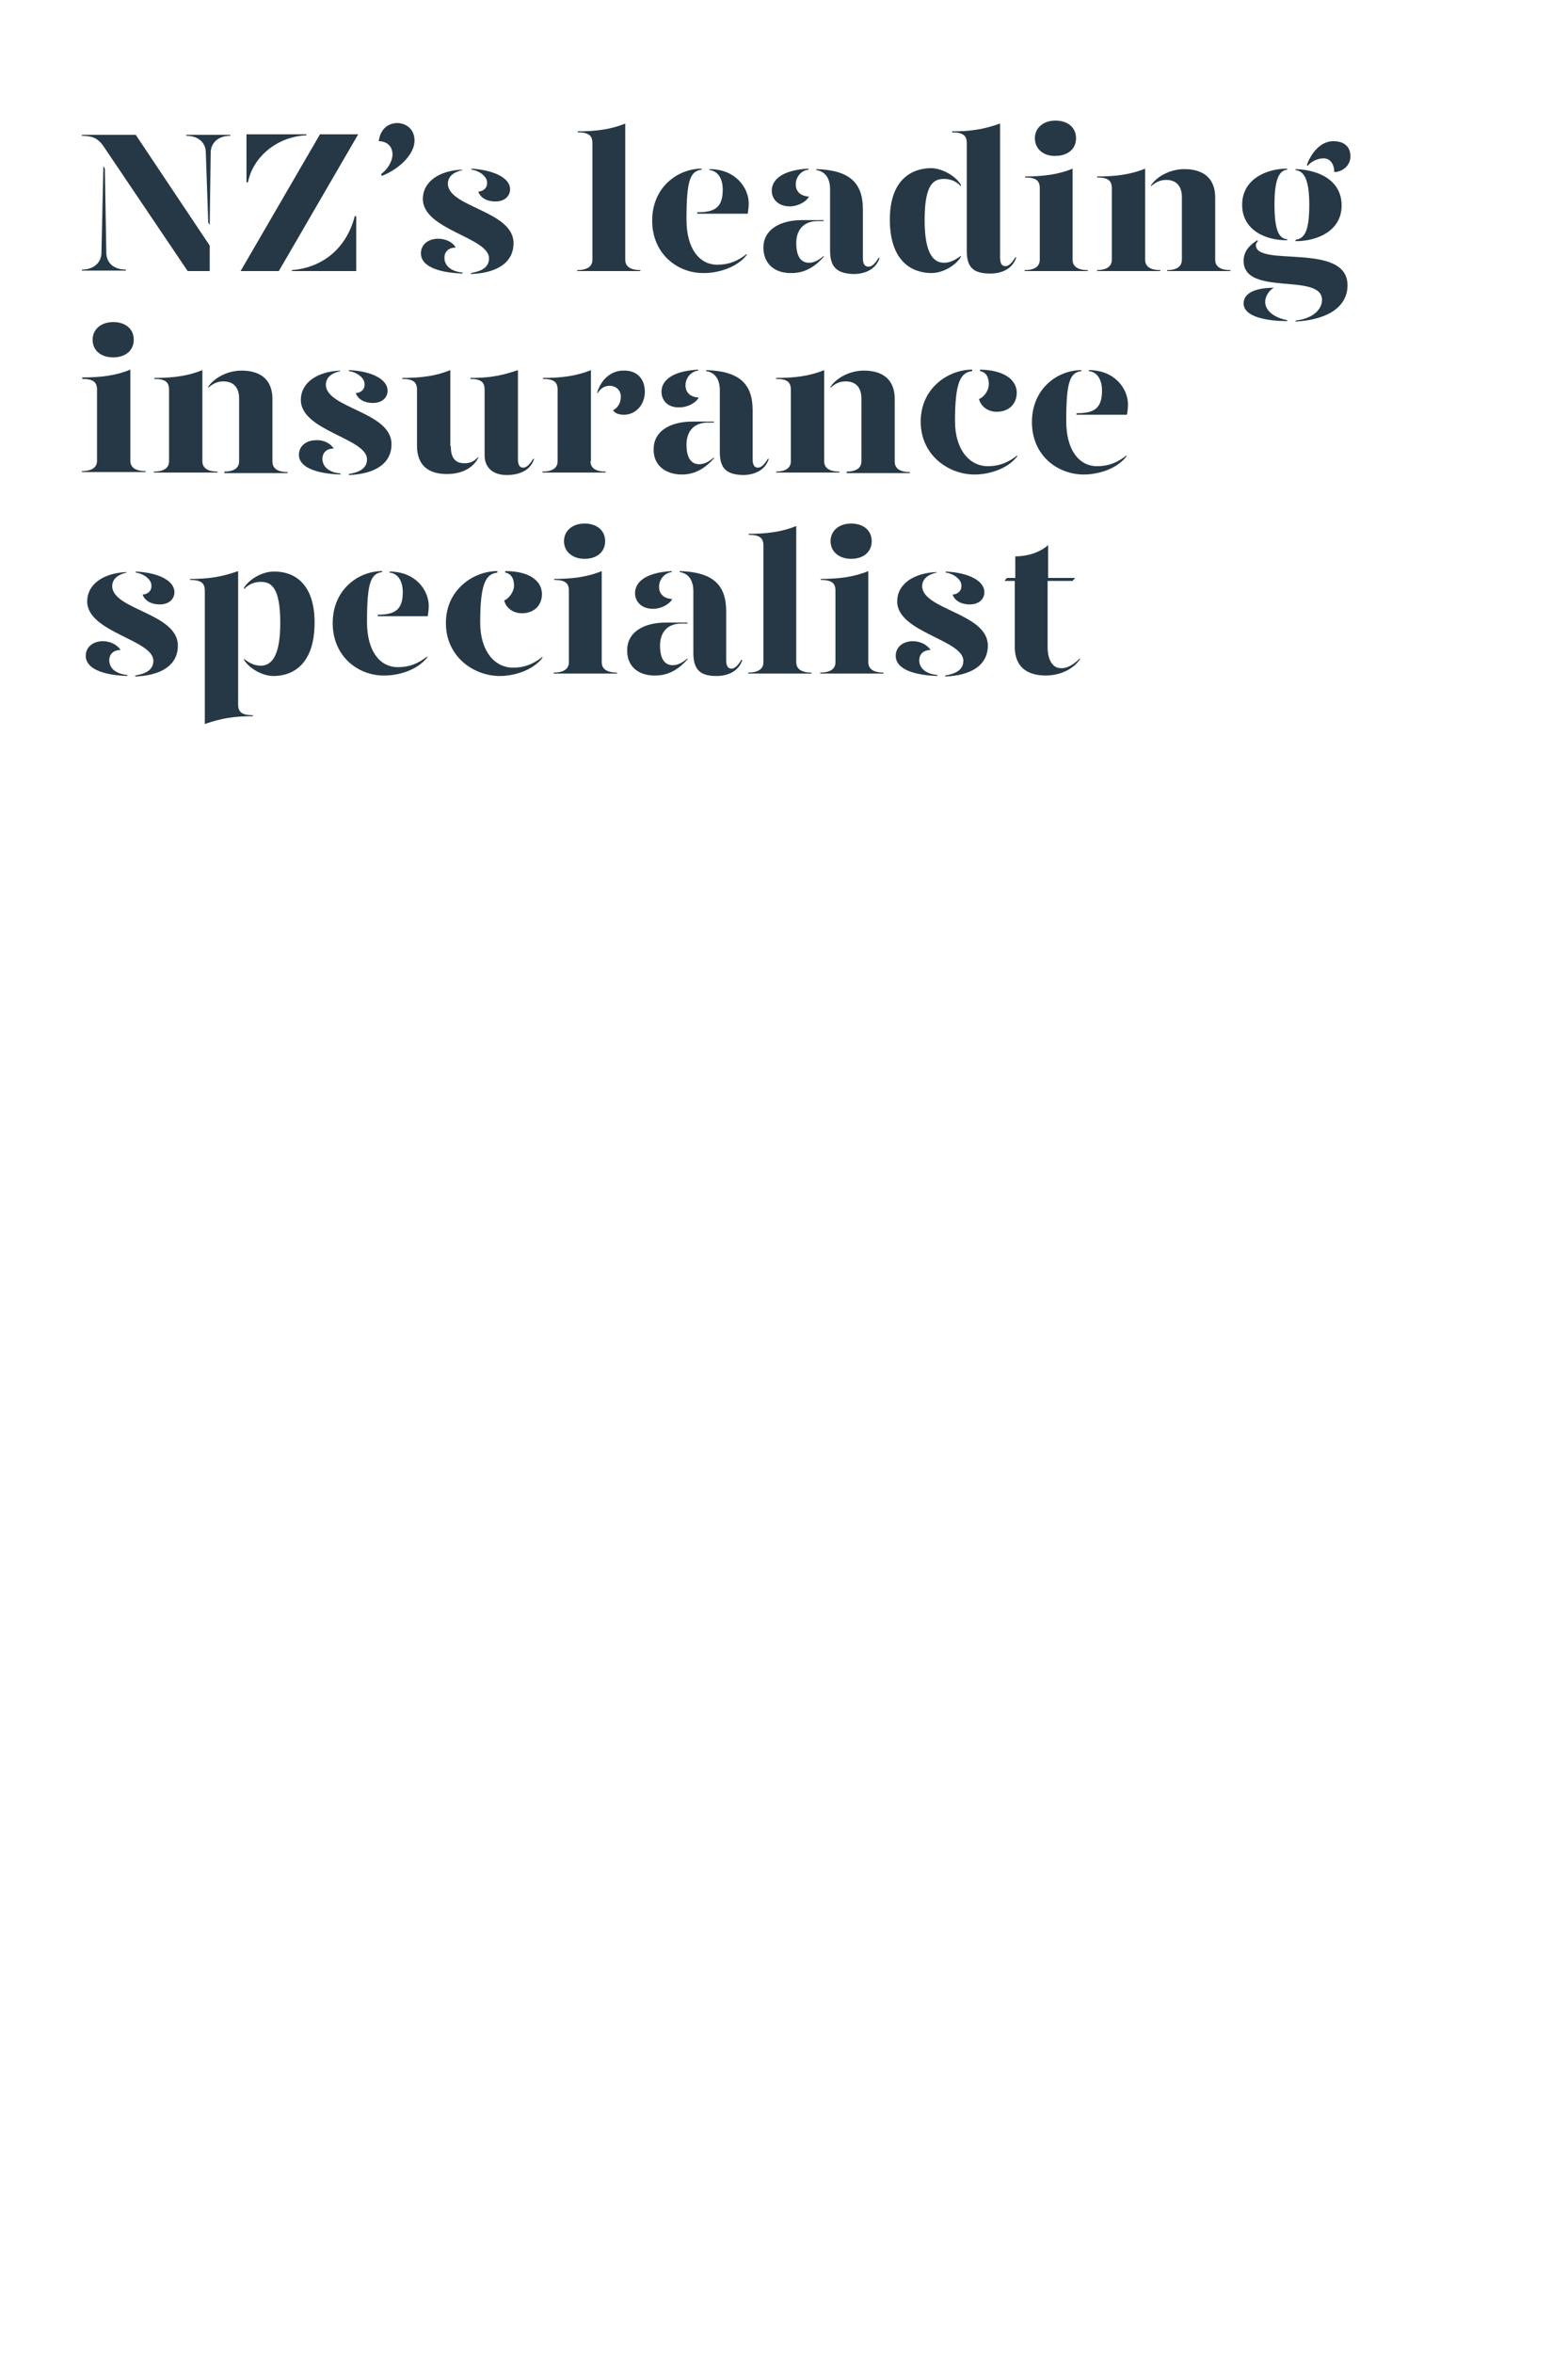 <?xml version="1.0" encoding="utf-8"?>
<!-- Generator: Adobe Illustrator 24.0.3, SVG Export Plug-In . SVG Version: 6.00 Build 0)  -->
<svg version="1.1" id="Layer_1" xmlns="http://www.w3.org/2000/svg" xmlns:xlink="http://www.w3.org/1999/xlink" x="0px" y="0px"
	 viewBox="0 0 320 480" style="enable-background:new 0 0 320 480;" xml:space="preserve">
<style type="text/css">
	.st0{enable-background:new    ;}
	.st1{fill:#263845;}
</style>
<title>Artboard 1 copy 2</title>
<g class="st0">
	<path class="st1" d="M21.1,33.9l0.3,0.5l0.3,17.2c0,1.8,1.3,3.4,4,3.4v0.2h-9v-0.2c2.7,0,4-1.7,4-3.4L21.1,33.9z M42.9,55.3h-4.6
		L21.1,29.8c-1.1-1.6-2.3-2.1-4.4-2.1v-0.2h11l15.1,22.6V55.3z M42.8,45.9l-0.3-0.5l-0.5-14.3c0-1.8-1.3-3.4-4-3.4v-0.2h9v0.2
		c-2.7,0-4,1.7-4,3.4L42.8,45.9z"/>
	<path class="st1" d="M65.3,27.4h7.8L56.9,55.3h-7.8L65.3,27.4z M50.2,27.4h12.4l-0.1,0.2c-6.1,0.3-10.9,4.5-11.9,9.6h-0.3V27.4z
		 M59.6,55.1c6.2-0.5,11.1-4.4,12.8-11h0.3v11.2H59.5L59.6,55.1z"/>
</g>
<g class="st0">
	<path class="st1" d="M84.6,28.7c0,2.4-2.5,5.5-6.7,7.2l-0.1-0.4c1.2-0.9,2.3-2.5,2.3-4c0-1.8-1.3-2.7-2.8-2.7
		c0.3-2.4,1.8-3.7,3.9-3.7C83,25.2,84.6,26.4,84.6,28.7z"/>
</g>
<g class="st0">
	<path class="st1" d="M93,50.5c-1.4,0-2.3,0.8-2.3,2.1c0,1.2,0.8,2.7,3.7,3v0.2c-5.5-0.2-8.5-1.7-8.5-4.1c0-1.9,1.6-3,3.5-3
		C91,48.7,92.4,49.4,93,50.5z M94.4,34.7c-1.5,0.3-3,1.1-3,2.8c0.1,4.8,13.4,5.5,13.4,12.1c0,4-3.4,6.1-8.7,6.3v-0.2
		c1.7-0.3,3.7-0.9,3.7-3c0-4.3-13.5-5.8-13.5-12.1c0-3.6,3.4-5.8,8-6V34.7z M104.1,38.6c0,1.3-1,2.5-3,2.5c-1.7,0-3-0.7-3.5-2
		c1.2-0.1,1.9-0.9,1.8-1.9c0-1.2-1.6-2.4-3.2-2.6v-0.2C100.8,34.7,104.1,36.3,104.1,38.6z"/>
	<path class="st1" d="M117.8,26.8c3.8,0,6.9-0.4,9.8-1.6V53c0,1,0.6,2.1,3.1,2.1v0.2h-12.9v-0.2c2.5,0,3.1-1.1,3.1-2.1V29.2
		c0-1.5-0.7-2.2-3-2.2V26.8z"/>
	<path class="st1" d="M133.1,45c0-6.9,5.3-10.6,10.1-10.6v0.2c-2.4,0.3-3.1,2.3-3.1,10.2c0,5.9,2.6,9.2,6.3,9.2c2.3,0,4.1-0.7,6-2.2
		v0.2c-2.1,2.7-6,3.7-8.7,3.7C138.4,55.8,133.1,51.9,133.1,45z M142.4,43.3c3.6,0,5.1-1.1,5.1-4.6c0-2-0.8-3.8-2.7-4v-0.2
		c5.4,0,8,3.9,8,7c0,0.7-0.1,1.5-0.2,2.1h-10.3V43.3z"/>
	<path class="st1" d="M155.8,50.5c0-3.6,3.3-5.6,7.9-5.6h4.4v0.2h-1.2c-3,0-4.4,1.9-4.4,4.5c0,2.3,0.7,4,2.6,4c1.1,0,2.1-0.6,3-1.4
		v0.2c-1.4,1.6-3.5,3.3-6.5,3.3C158.1,55.8,155.8,53.8,155.8,50.5z M157.5,38.9c0-2.1,1.9-4.2,7.5-4.5v0.2c-1.6,0.2-2.6,1.6-2.6,3
		c0,1.5,1,2.4,2.7,2.5c-0.6,1.1-2.3,2-3.9,2C158.8,42.1,157.5,40.6,157.5,38.9z M169.4,51.1V38.6c0-2-0.8-3.6-2.8-3.9v-0.2
		c6.8,0.2,9.5,2.8,9.5,8.2v10c0,1.2,0.4,1.7,1.2,1.7c0.6,0,1.3-0.6,2-1.8h0.2c-0.7,2.3-2.9,3.3-5.3,3.3
		C170.9,55.8,169.4,54.6,169.4,51.1z"/>
	<path class="st1" d="M196.1,37.7V38c-0.9-1-2.1-1.5-3.4-1.5c-2.1,0-4,0.9-4,8.4c0,7.4,2.1,8.7,4,8.7c1.3,0,2.4-0.7,3.4-1.4v0.2
		c-1,1.7-3.6,3.3-6,3.3c-3.9,0-8.5-2.3-8.5-10.9c0-8.2,4.5-10.5,8.5-10.5C192.5,34.4,195.1,36,196.1,37.7z M204.1,52.6
		c0,1.2,0.4,1.7,1.1,1.7c0.6,0,1.3-0.6,2-1.8h0.2c-0.7,2.3-2.9,3.3-5.3,3.3c-3.3,0-4.8-1.1-4.8-4.6V29.2c0-1.5-0.7-2.2-3-2.2v-0.2
		c3.8,0,6.4-0.4,9.8-1.6V52.6z"/>
	<path class="st1" d="M209.1,36c3.8,0,6.9-0.4,9.8-1.6V53c0,1,0.6,2.1,3.1,2.1v0.2h-12.9v-0.2c2.5,0,3.1-1.1,3.1-2.1V38.4
		c0-1.5-0.7-2.2-3-2.2V36z M211.2,28.2c0-2.1,1.7-3.6,4.2-3.6c2.5,0,4.2,1.4,4.2,3.6c0,2.2-1.7,3.6-4.2,3.6
		C213,31.9,211.2,30.4,211.2,28.2z"/>
	<path class="st1" d="M223.8,55.1c2.5,0,3.1-1.1,3.1-2.1V38.4c0-1.5-0.7-2.2-3-2.2V36c3.8,0,6.9-0.4,9.8-1.6V53c0,1,0.6,2.1,3.1,2.1
		v0.2h-12.9V55.1z M238.2,55.1c2.4,0,3-1.1,3-2.1V40.2c0-2.3-1.2-3.5-3.2-3.5c-1.1,0-2.1,0.4-3.1,1.3v-0.2c1.1-1.7,3.8-3.3,6.8-3.3
		c3.7,0,6.3,1.7,6.3,5.8V53c0,1,0.6,2.1,3.1,2.1v0.2h-12.9V55.1z"/>
	<path class="st1" d="M253.5,41.8c0-5.3,5-7.4,9.2-7.4v0.2c-1.8,0.2-2.6,2.3-2.6,7.1c0,5,0.8,7,2.6,7.1v0.2
		C258.6,49.1,253.5,47.1,253.5,41.8z M264.4,65.4c4.1-0.5,5.4-2.7,5.4-4.2c0-5.7-16-0.6-16-8c0-1.7,0.9-3,2.8-4.2l0.1,0.2
		c-0.2,0.2-0.4,0.5-0.4,0.8c0,4.6,18.7-0.7,18.7,8.2c0,4.2-3.7,7-10.6,7.4V65.4z M253.8,61.9c0-2.4,3-3.2,6.2-3.2
		c-0.7,0.3-1.8,1.5-1.8,2.9c0,1.9,2.1,3.3,4.5,3.7v0.2C258.4,65.5,253.8,64.6,253.8,61.9z M264.4,48.9c2-0.2,2.8-2.2,2.8-7.1
		c0-4.8-0.9-6.9-2.8-7.1v-0.2c4.4,0.1,9.4,2.1,9.4,7.4c0,5.3-5.1,7.3-9.4,7.3V48.9z M266.7,33.7c0.7-2.1,2.6-4.9,5.4-4.9
		c2.2,0,3.5,1.1,3.5,3.1c0,2-1.8,3.2-3.3,3.2c0-1.7-0.9-2.8-2.2-2.8c-1.2,0-2.6,0.7-3.2,1.5L266.7,33.7z"/>
</g>
<g class="st0">
	<path class="st1" d="M16.8,77c3.8,0,6.9-0.4,9.8-1.6v18.6c0,1,0.6,2.1,3.1,2.1v0.2H16.7v-0.2c2.5,0,3.1-1.1,3.1-2.1V79.5
		c0-1.5-0.7-2.2-3-2.2V77z M18.9,69.3c0-2.1,1.7-3.6,4.2-3.6c2.5,0,4.2,1.4,4.2,3.6c0,2.2-1.7,3.6-4.2,3.6
		C20.6,72.9,18.9,71.5,18.9,69.3z"/>
	<path class="st1" d="M31.4,96.2c2.5,0,3.1-1.1,3.1-2.1V79.5c0-1.5-0.7-2.2-3-2.2v-0.2c3.8,0,6.9-0.4,9.8-1.6v18.6
		c0,1,0.6,2.1,3.1,2.1v0.2H31.4V96.2z M45.8,96.2c2.4,0,3-1.1,3-2.1V81.3c0-2.3-1.2-3.5-3.2-3.5c-1.1,0-2.1,0.4-3.1,1.3v-0.2
		c1.1-1.7,3.8-3.3,6.8-3.3c3.7,0,6.3,1.7,6.3,5.8v12.8c0,1,0.6,2.1,3.1,2.1v0.2H45.8V96.2z"/>
	<path class="st1" d="M68.1,91.5c-1.4,0-2.3,0.8-2.3,2.1c0,1.2,0.8,2.7,3.7,3v0.2C64,96.6,61,95.1,61,92.8c0-1.9,1.6-3,3.5-3
		C66.1,89.7,67.5,90.5,68.1,91.5z M69.5,75.7c-1.5,0.3-3,1.1-3,2.8c0.1,4.8,13.4,5.5,13.4,12.1c0,4-3.4,6.1-8.7,6.3v-0.2
		c1.7-0.3,3.7-0.9,3.7-3c0-4.3-13.5-5.8-13.5-12.1c0-3.6,3.4-5.8,8-6V75.7z M79.1,79.7c0,1.3-1,2.5-3,2.5c-1.7,0-3-0.7-3.5-2
		c1.2-0.1,1.9-0.9,1.8-1.9c0-1.2-1.6-2.4-3.2-2.6v-0.2C75.9,75.7,79.1,77.4,79.1,79.7z"/>
	<path class="st1" d="M92,91c0,2.3,0.8,3.5,2.8,3.5c1.1,0,1.9-0.3,2.8-1.3v0.2c-0.9,1.8-3,3.3-6.4,3.3c-3.7,0-6.1-1.7-6.1-5.8V79.5
		c0-1.5-0.7-2.2-3-2.2v-0.2c3.8,0,6.9-0.4,9.8-1.6V91z M105.7,93.7c0,1.2,0.4,1.7,1.1,1.7c0.6,0,1.3-0.6,2-1.8h0.2
		c-0.7,2.3-2.9,3.3-5.6,3.3c-2.9,0-4.5-1.6-4.5-4V79.5c0-1.5-0.7-2.2-2.9-2.2v-0.2c3.7,0,6.2-0.4,9.7-1.6V93.7z"/>
</g>
<g class="st0">
	<path class="st1" d="M120.5,94.1c0,1,0.6,2.1,3.1,2.1v0.2h-12.9v-0.2c2.5,0,3.1-1.1,3.1-2.1V79.5c0-1.5-0.7-2.2-3-2.2v-0.2
		c3.8,0,6.9-0.4,9.8-1.6V94.1z M131.6,79.9c0,2.8-2,4.7-4.2,4.7c-1,0-1.8-0.2-2.3-0.9c0.8-0.4,1.6-1.3,1.6-2.8
		c0-1.2-0.9-2.2-2.3-2.2c-1.1,0-1.9,0.6-2.5,1.6v-0.3c0.8-2.6,2.8-4.4,5.3-4.4C130.1,75.5,131.6,77.4,131.6,79.9z"/>
</g>
<g class="st0">
	<path class="st1" d="M133.4,91.6c0-3.6,3.3-5.6,7.9-5.6h4.4v0.2h-1.2c-3,0-4.4,1.9-4.4,4.5c0,2.3,0.7,4,2.6,4c1.1,0,2.1-0.6,3-1.4
		v0.2c-1.4,1.6-3.5,3.3-6.5,3.3C135.7,96.8,133.3,94.8,133.4,91.6z M135,79.9c0-2.1,1.9-4.2,7.5-4.5v0.2c-1.6,0.2-2.6,1.6-2.6,3
		c0,1.5,1,2.4,2.7,2.5c-0.6,1.1-2.3,2-3.9,2C136.3,83.2,135,81.7,135,79.9z M146.9,92.2V79.6c0-2-0.8-3.6-2.8-3.9v-0.2
		c6.8,0.2,9.5,2.8,9.5,8.2v10c0,1.2,0.4,1.7,1.1,1.7c0.6,0,1.3-0.6,2-1.8h0.2c-0.7,2.3-2.9,3.3-5.3,3.3
		C148.4,96.8,146.9,95.7,146.9,92.2z"/>
	<path class="st1" d="M158.3,96.2c2.5,0,3.1-1.1,3.1-2.1V79.5c0-1.5-0.7-2.2-3-2.2v-0.2c3.8,0,6.9-0.4,9.8-1.6v18.6
		c0,1,0.6,2.1,3.1,2.1v0.2h-12.9V96.2z M172.8,96.2c2.4,0,3-1.1,3-2.1V81.3c0-2.3-1.2-3.5-3.2-3.5c-1.2,0-2.1,0.4-3.1,1.3v-0.2
		c1.1-1.7,3.8-3.3,6.8-3.3c3.7,0,6.3,1.7,6.3,5.8v12.8c0,1,0.6,2.1,3.1,2.1v0.2h-12.9V96.2z"/>
	<path class="st1" d="M198.4,75.7c-2.4,0.3-3.5,2.3-3.5,10.2c0,5.9,3,9.2,6.7,9.2c2.3,0,4.1-0.7,6-2.2v0.2c-2.1,2.7-6,3.7-8.7,3.7
		c-5.3,0-11-3.9-11-10.8s5.7-10.6,10.5-10.6V75.7z M207.5,80.1c0,2.2-1.5,3.9-4.1,3.9c-2,0-3.3-1.3-3.6-2.6c1.2-0.5,2-1.9,2-3
		c0-0.9-0.2-2.4-1.8-2.7v-0.3C205.4,75.5,207.5,77.8,207.5,80.1z"/>
	<path class="st1" d="M210.6,86.1c0-6.9,5.3-10.6,10.1-10.6v0.2c-2.4,0.3-3.1,2.3-3.1,10.2c0,5.9,2.6,9.2,6.3,9.2
		c2.3,0,4.1-0.7,6-2.2v0.2c-2.1,2.7-6,3.7-8.7,3.7C215.9,96.8,210.6,93,210.6,86.1z M219.8,84.3c3.6,0,5.1-1.1,5.1-4.6
		c0-2-0.8-3.8-2.7-4v-0.2c5.4,0,8,3.9,8,7c0,0.7-0.1,1.5-0.2,2.1h-10.3V84.3z"/>
</g>
<g class="st0">
	<path class="st1" d="M24.6,132.6c-1.4,0-2.3,0.8-2.3,2.1c0,1.2,0.8,2.7,3.7,3v0.2c-5.5-0.2-8.5-1.7-8.5-4.1c0-1.9,1.6-3,3.5-3
		C22.6,130.8,24,131.6,24.6,132.6z M25.9,116.8c-1.5,0.3-3,1.1-3,2.8c0.1,4.8,13.4,5.5,13.4,12.1c0,4-3.4,6.1-8.7,6.3v-0.2
		c1.7-0.3,3.7-0.9,3.7-3c0-4.3-13.5-5.8-13.5-12.1c0-3.6,3.4-5.8,8-6V116.8z M35.6,120.8c0,1.3-1,2.5-3,2.5c-1.7,0-3-0.7-3.5-2
		c1.2-0.1,1.9-0.9,1.8-1.9c0-1.2-1.6-2.4-3.2-2.6v-0.2C32.4,116.8,35.6,118.5,35.6,120.8z"/>
	<path class="st1" d="M48.6,143.7c0,1.5,0.7,2.2,3,2.2v0.2c-3.8,0-6.4,0.4-9.8,1.6v-27.2c0-1.5-0.7-2.2-3-2.2v-0.2
		c3.8,0,6.4-0.4,9.8-1.6V143.7z M64.2,127c0,8.6-4.5,10.9-8.4,10.9c-2.3,0-5-1.6-6-3.3v-0.2c1,0.8,2.1,1.4,3.4,1.4
		c1.9,0,4-1.4,4-8.7c0-7.4-1.9-8.4-4-8.4c-1.3,0-2.5,0.5-3.4,1.5v-0.3c1-1.7,3.7-3.3,6-3.3C59.8,116.5,64.2,118.8,64.2,127z"/>
	<path class="st1" d="M67.9,127.1c0-6.9,5.3-10.6,10.1-10.6v0.2c-2.4,0.3-3.1,2.3-3.1,10.2c0,5.9,2.6,9.2,6.3,9.2
		c2.3,0,4.1-0.7,6-2.2v0.2c-2.1,2.7-6,3.7-8.7,3.7C73.2,137.9,67.9,134,67.9,127.1z M77.1,125.4c3.6,0,5.1-1.1,5.1-4.6
		c0-2-0.8-3.8-2.7-4v-0.2c5.4,0,8,3.9,8,7c0,0.7-0.1,1.5-0.2,2.1H77.1V125.4z"/>
	<path class="st1" d="M101.5,116.8c-2.4,0.3-3.5,2.3-3.5,10.2c0,5.9,3,9.2,6.7,9.2c2.3,0,4.1-0.7,6-2.2v0.2c-2.1,2.7-6,3.7-8.7,3.7
		c-5.3,0-11-3.9-11-10.8c0-6.9,5.7-10.6,10.5-10.6V116.8z M110.6,121.2c0,2.2-1.5,3.9-4.1,3.9c-2,0-3.3-1.3-3.6-2.6
		c1.1-0.5,2-1.9,2-3c0-0.9-0.2-2.4-1.8-2.7v-0.3C108.5,116.5,110.6,118.8,110.6,121.2z"/>
	<path class="st1" d="M113,118.1c3.8,0,6.9-0.4,9.8-1.6v18.6c0,1,0.6,2.1,3.1,2.1v0.2H113v-0.2c2.5,0,3.1-1.1,3.1-2.1v-14.6
		c0-1.5-0.7-2.2-3-2.2V118.1z M115.1,110.4c0-2.1,1.7-3.6,4.2-3.6c2.5,0,4.2,1.4,4.2,3.6c0,2.2-1.7,3.6-4.2,3.6
		C116.8,114,115.1,112.5,115.1,110.4z"/>
	<path class="st1" d="M128,132.6c0-3.6,3.3-5.6,7.9-5.6h4.4v0.2h-1.2c-3,0-4.4,1.9-4.4,4.5c0,2.3,0.7,4,2.6,4c1.1,0,2.1-0.6,3-1.4
		v0.2c-1.4,1.6-3.5,3.3-6.5,3.3C130.3,137.9,127.9,135.9,128,132.6z M129.6,121c0-2.1,1.9-4.2,7.5-4.5v0.2c-1.6,0.2-2.6,1.6-2.6,3
		c0,1.5,1,2.4,2.7,2.5c-0.6,1.1-2.3,2-3.9,2C130.9,124.2,129.6,122.7,129.6,121z M141.5,133.2v-12.6c0-2-0.8-3.6-2.8-3.9v-0.2
		c6.8,0.2,9.5,2.8,9.5,8.2v10c0,1.2,0.4,1.7,1.1,1.7c0.6,0,1.3-0.6,2-1.8h0.2c-0.7,2.3-2.9,3.3-5.3,3.3
		C143,137.9,141.5,136.7,141.5,133.2z"/>
	<path class="st1" d="M152.7,108.9c3.8,0,6.9-0.4,9.8-1.6v27.8c0,1,0.6,2.1,3.1,2.1v0.2h-12.9v-0.2c2.5,0,3.1-1.1,3.1-2.1v-23.8
		c0-1.5-0.7-2.2-3-2.2V108.9z"/>
	<path class="st1" d="M167.4,118.1c3.8,0,6.9-0.4,9.8-1.6v18.6c0,1,0.6,2.1,3.1,2.1v0.2h-12.9v-0.2c2.5,0,3.1-1.1,3.1-2.1v-14.6
		c0-1.5-0.7-2.2-3-2.2V118.1z M169.5,110.4c0-2.1,1.7-3.6,4.2-3.6c2.5,0,4.2,1.4,4.2,3.6c0,2.2-1.7,3.6-4.2,3.6
		C171.2,114,169.5,112.5,169.5,110.4z"/>
	<path class="st1" d="M189.9,132.6c-1.4,0-2.3,0.8-2.3,2.1c0,1.2,0.8,2.7,3.7,3v0.2c-5.5-0.2-8.5-1.7-8.5-4.1c0-1.9,1.6-3,3.5-3
		C187.9,130.8,189.3,131.6,189.9,132.6z M191.2,116.8c-1.5,0.3-3,1.1-3,2.8c0.1,4.8,13.4,5.5,13.4,12.1c0,4-3.4,6.1-8.7,6.3v-0.2
		c1.7-0.3,3.7-0.9,3.7-3c0-4.3-13.5-5.8-13.5-12.1c0-3.6,3.4-5.8,8-6V116.8z M200.9,120.8c0,1.3-1,2.5-3,2.5c-1.7,0-3-0.7-3.5-2
		c1.2-0.1,1.9-0.9,1.8-1.9c0-1.2-1.6-2.4-3.2-2.6v-0.2C197.7,116.8,200.9,118.5,200.9,120.8z"/>
	<path class="st1" d="M220.4,134.3v0.2c-1.3,1.9-3.9,3.3-7,3.3c-3.7,0-6.3-1.7-6.3-5.8v-13.5h-2.1l0.5-0.6h1.7v-4.4
		c2.5,0,5-0.8,6.7-2.3v6.7h5.5l-0.5,0.6h-5.1v13.6c0,2.1,0.8,4.2,2.7,4.2C217.6,136.4,219,135.7,220.4,134.3z"/>
</g>
</svg>
